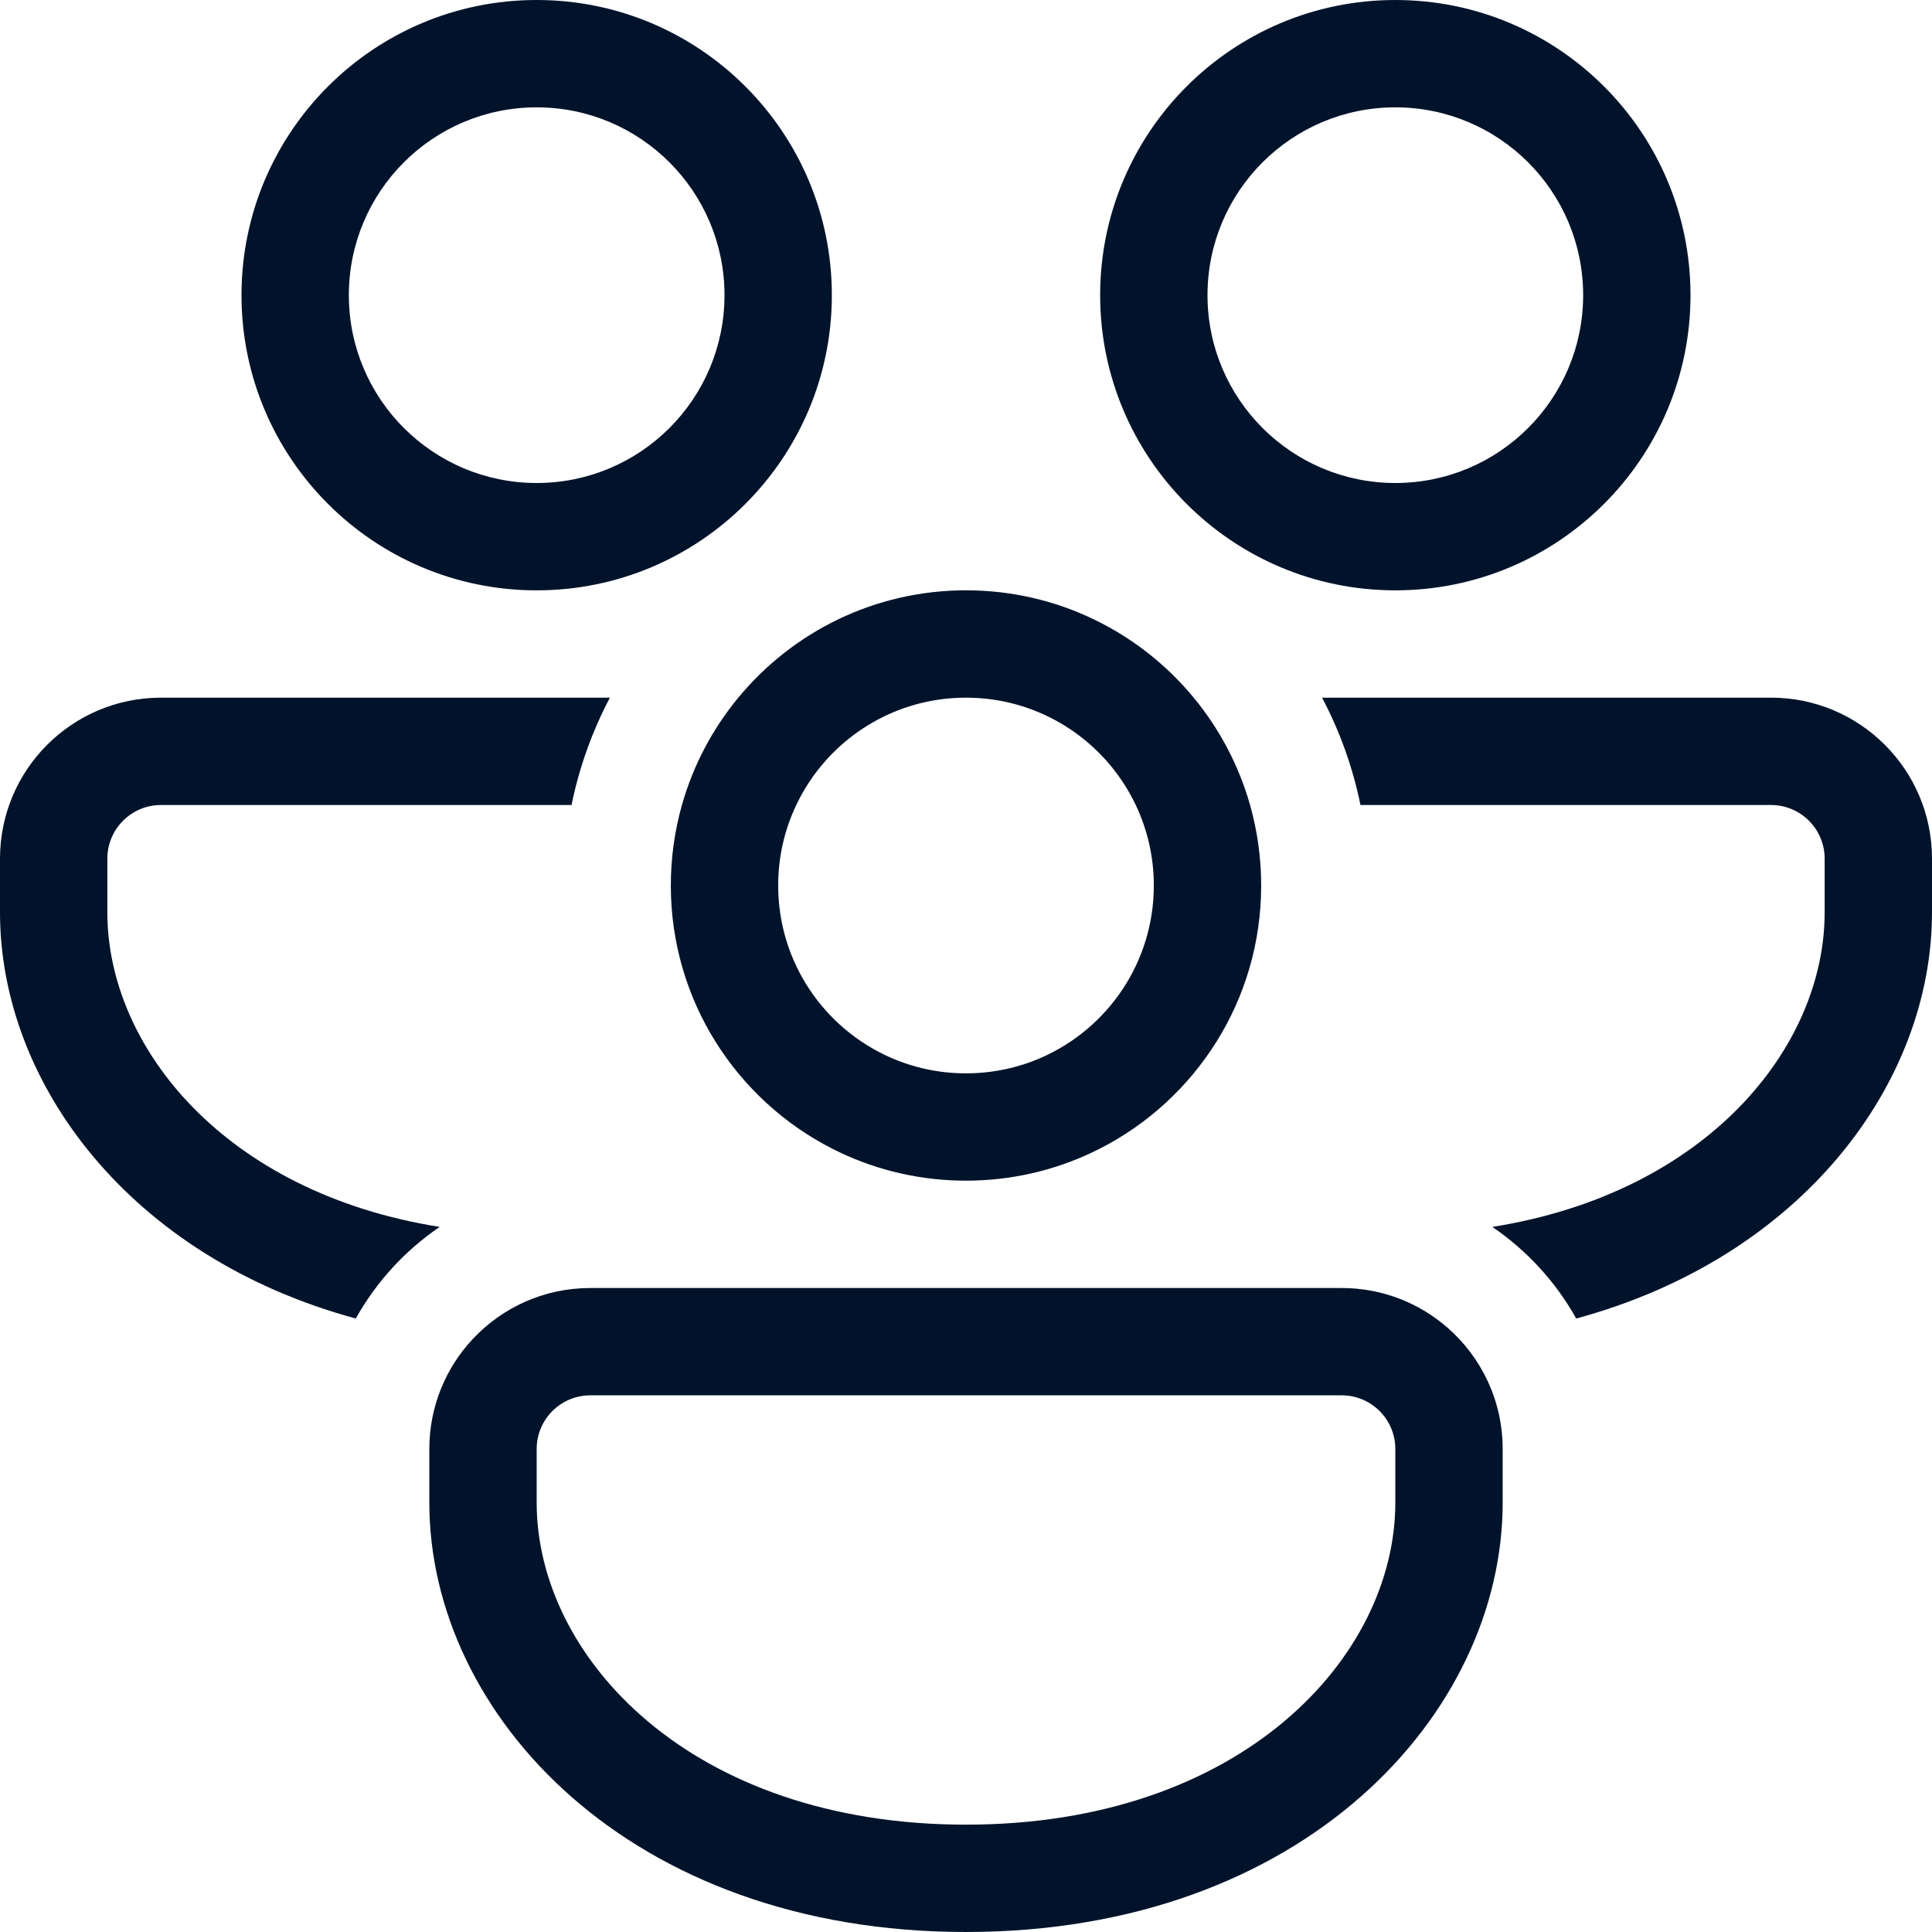 <svg width="64" height="64" viewBox="0 0 64 64" fill="none" xmlns="http://www.w3.org/2000/svg">
<path d="M27.556 9.778C27.556 4.378 23.178 0 17.778 0C12.378 0 8 4.378 8 9.778C8 15.178 12.378 19.556 17.778 19.556C23.178 19.556 27.556 15.178 27.556 9.778ZM11.556 9.778C11.556 6.341 14.341 3.556 17.778 3.556C21.214 3.556 24 6.341 24 9.778C24 13.214 21.214 16 17.778 16C14.341 16 11.556 13.214 11.556 9.778Z" fill="#00132B"/>
<path d="M5.333 23.111H20.204C19.622 24.214 19.189 25.408 18.933 26.667H5.333C4.351 26.667 3.556 27.463 3.556 28.444V30.222C3.556 34.699 7.461 39.516 14.565 40.643C13.418 41.423 12.464 42.463 11.786 43.678C4.287 41.642 0 35.866 0 30.222V28.444C0 25.499 2.388 23.111 5.333 23.111Z" fill="#00132B"/>
<path d="M24.457 23.111C26.25 20.939 28.964 19.555 32 19.555C35.036 19.555 37.749 20.939 39.543 23.111C40.393 24.14 41.036 25.347 41.41 26.667C41.649 27.514 41.778 28.409 41.778 29.333C41.778 33.138 39.605 36.435 36.432 38.051C35.171 38.693 33.752 39.07 32.249 39.108C32.167 39.11 32.084 39.111 32 39.111C31.916 39.111 31.833 39.11 31.75 39.108C30.247 39.07 28.829 38.694 27.568 38.051C24.395 36.435 22.222 33.138 22.222 29.333C22.222 28.409 22.351 27.514 22.59 26.667C22.963 25.347 23.607 24.14 24.457 23.111ZM26.377 26.667C25.993 27.475 25.778 28.379 25.778 29.333C25.778 31.872 27.298 34.056 29.479 35.024C30.249 35.366 31.102 35.556 32 35.556C32.897 35.556 33.751 35.366 34.521 35.024C36.702 34.056 38.222 31.872 38.222 29.333C38.222 28.379 38.007 27.475 37.623 26.667C36.751 24.83 35.005 23.489 32.923 23.179C32.622 23.134 32.314 23.111 32 23.111C31.686 23.111 31.378 23.134 31.076 23.179C28.994 23.489 27.249 24.83 26.377 26.667Z" fill="#00132B"/>
<path d="M52.214 43.678C51.536 42.463 50.581 41.423 49.435 40.643C56.539 39.516 60.444 34.699 60.444 30.222V28.444C60.444 27.463 59.648 26.667 58.667 26.667H45.067C44.811 25.408 44.378 24.214 43.795 23.111H58.667C61.612 23.111 64 25.499 64 28.444V30.222C64 35.866 59.713 41.642 52.214 43.678Z" fill="#00132B"/>
<path d="M47.954 43.984C47.017 43.164 45.788 42.667 44.444 42.667H19.555C18.019 42.667 16.635 43.316 15.662 44.355C14.769 45.309 14.222 46.591 14.222 48V49.778C14.222 56.787 20.834 64 32 64C43.166 64 49.778 56.787 49.778 49.778V48C49.778 46.399 49.072 44.962 47.954 43.984ZM17.778 48C17.778 47.018 18.574 46.222 19.555 46.222H44.444C45.426 46.222 46.222 47.018 46.222 48V49.778C46.222 54.889 41.13 60.444 32 60.444C22.87 60.444 17.778 54.889 17.778 49.778V48Z" fill="#00132B"/>
<path d="M46.222 0C51.622 0 56 4.378 56 9.778C56 15.178 51.622 19.556 46.222 19.556C40.822 19.556 36.444 15.178 36.444 9.778C36.444 4.378 40.822 0 46.222 0ZM46.222 3.556C42.786 3.556 40 6.341 40 9.778C40 13.214 42.786 16 46.222 16C49.659 16 52.444 13.214 52.444 9.778C52.444 6.341 49.659 3.556 46.222 3.556Z" fill="#00132B"/>
</svg>
